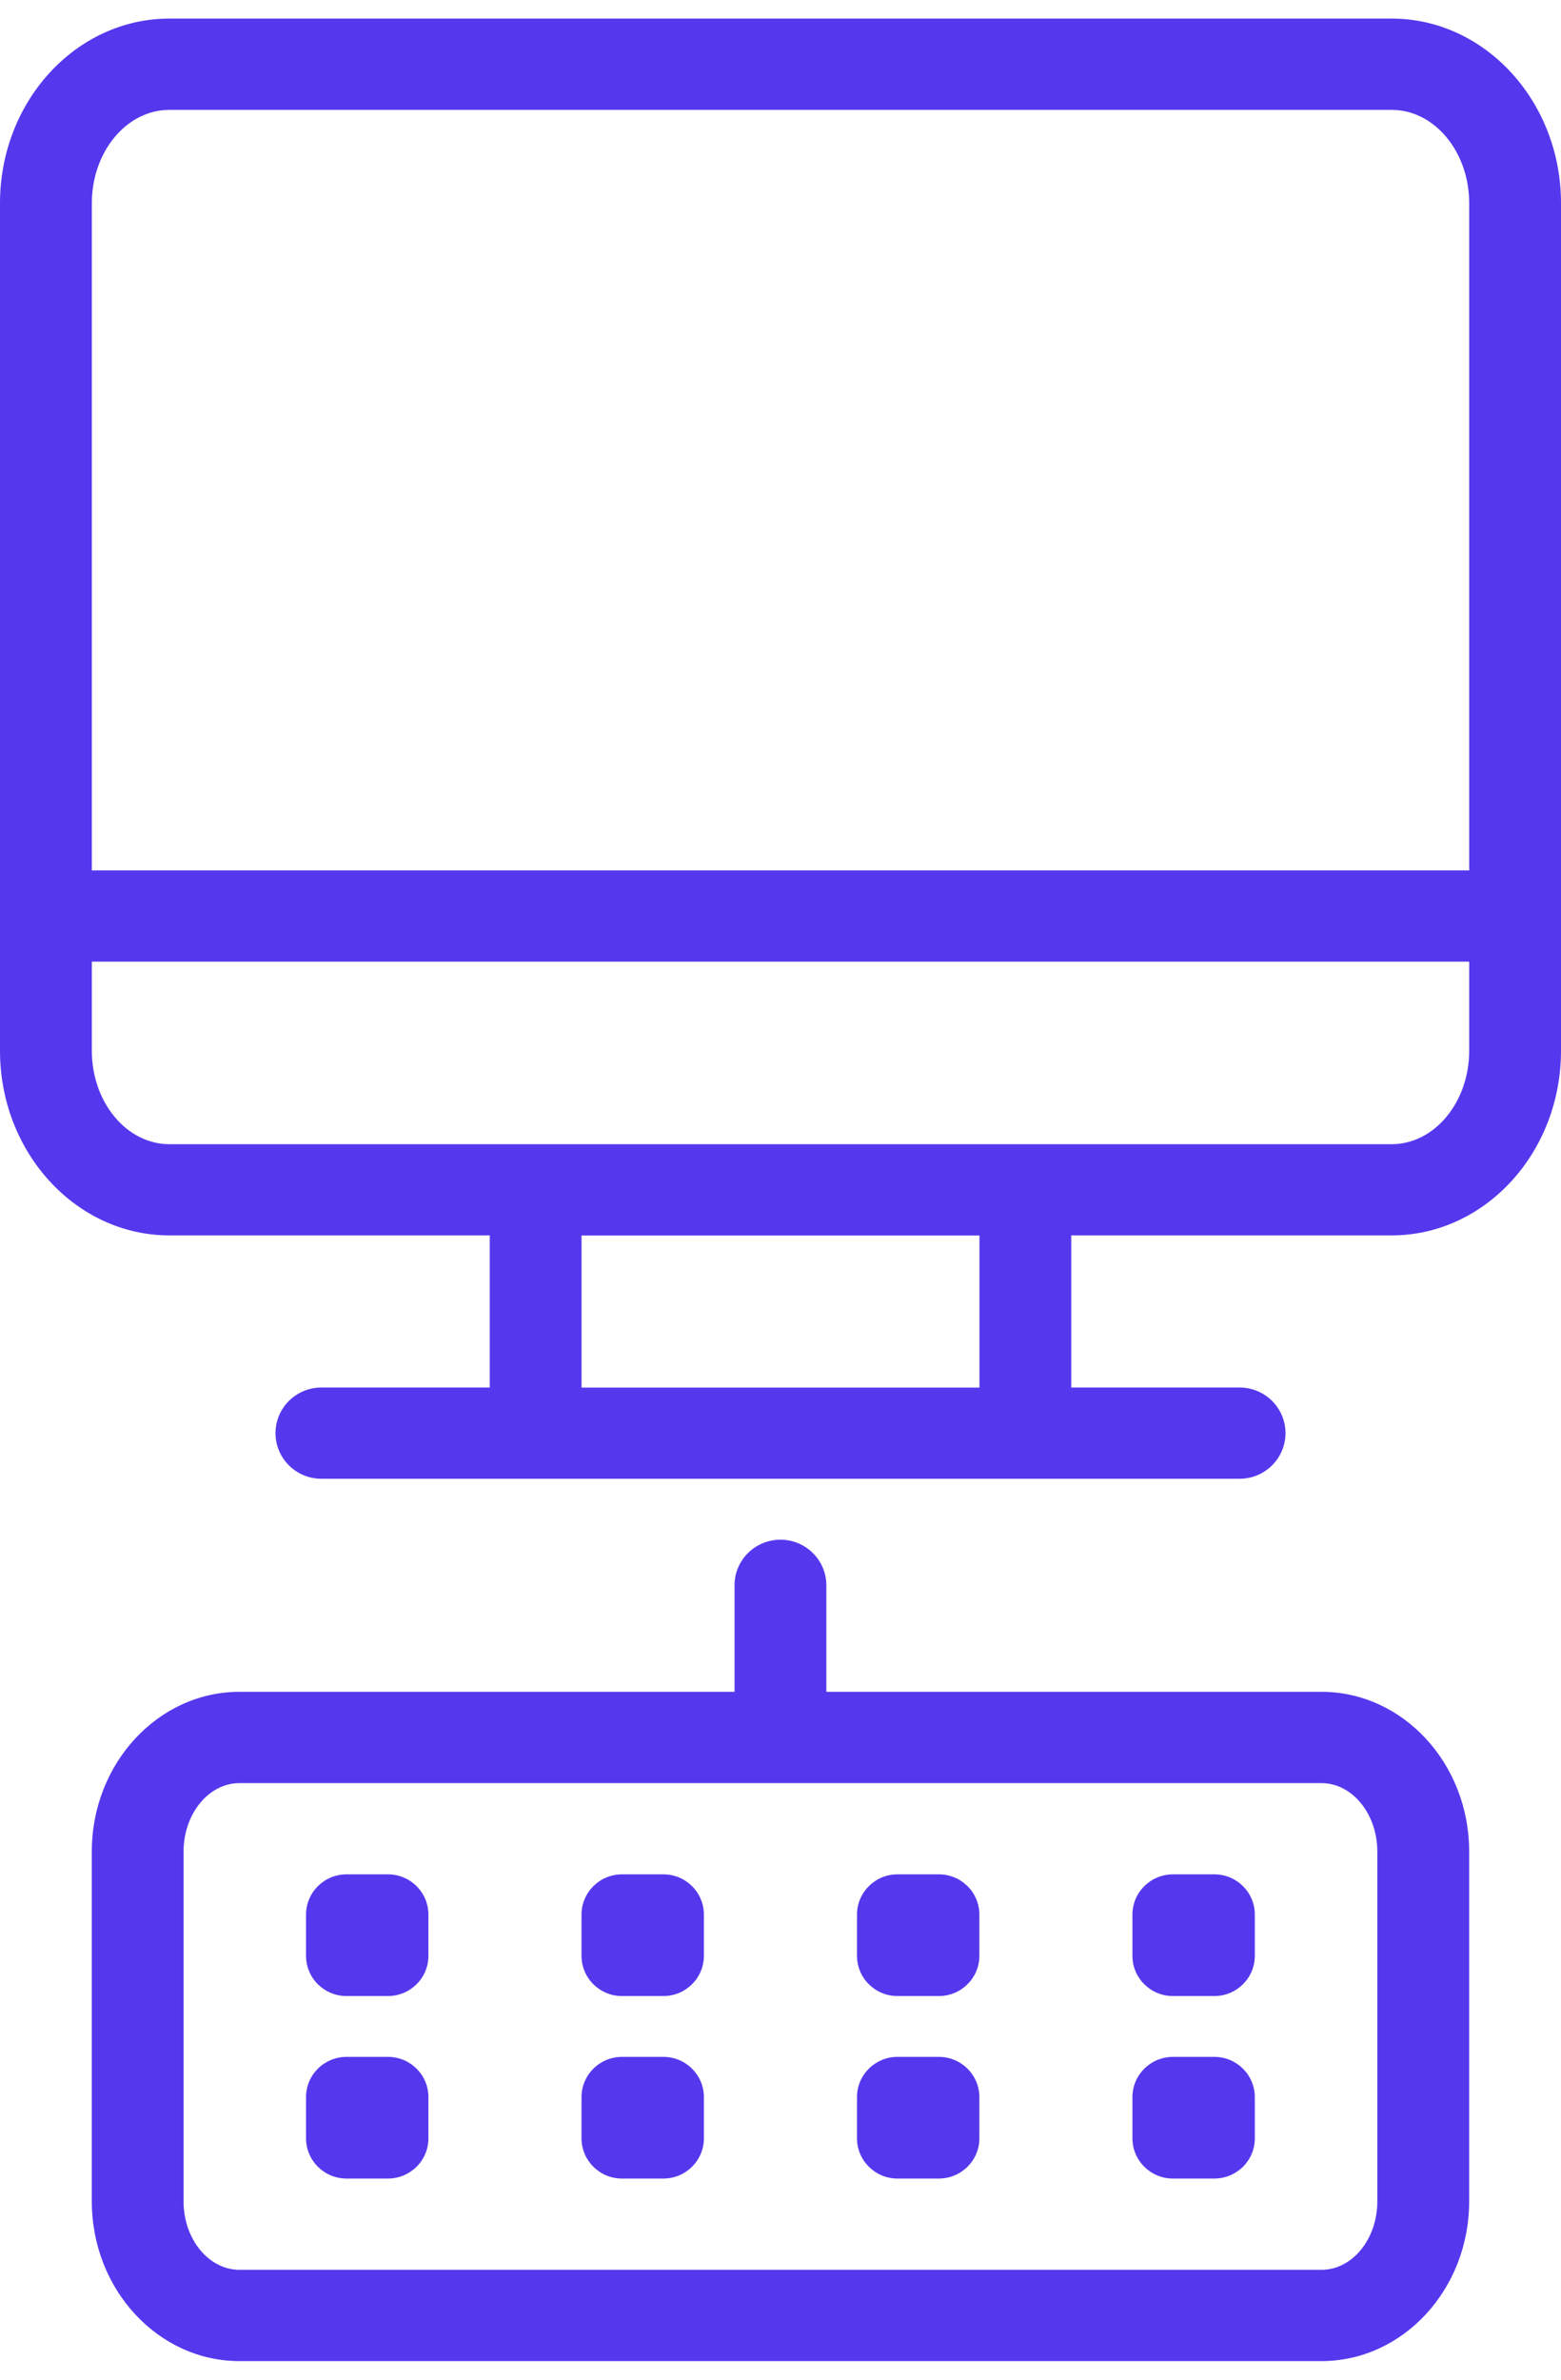 <svg width="42" height="64" viewBox="0 0 42 64" fill="none" xmlns="http://www.w3.org/2000/svg">
<g clip-path="url(#clip0_180_10524)">
<path d="M4.556 0.5H37.443C39.956 0.5 42 2.729 42 5.465V28.258C42 30.998 39.956 33.225 37.443 33.225H28.823V37.316H33.352C34.035 37.316 34.587 37.866 34.587 38.543C34.587 39.22 34.034 39.77 33.352 39.77H8.648C7.965 39.77 7.413 39.22 7.413 38.543C7.413 37.866 7.965 37.316 8.648 37.316H13.177V33.225H4.557C2.045 33.225 0 30.997 0 28.258V5.465C0 2.727 2.044 0.5 4.557 0.5H4.556ZM37.443 2.955H4.556C3.405 2.955 2.471 4.082 2.471 5.465V23.408H39.53V5.465C39.53 4.08 38.594 2.955 37.444 2.955H37.443ZM15.647 37.318H26.353V33.227H15.647V37.318ZM4.557 30.772H37.444C38.594 30.772 39.53 29.645 39.53 28.259V25.863H2.471V28.26C2.471 29.645 3.407 30.772 4.557 30.772Z" fill="#5538EE"/>
<path d="M6.446 45.5H19.763V42.636C19.763 41.959 20.316 41.409 20.998 41.409C21.68 41.409 22.234 41.959 22.234 42.636V45.5H35.554C37.746 45.5 39.529 47.426 39.529 49.796V59.205C39.529 61.573 37.746 63.5 35.554 63.5H6.444C4.254 63.5 2.47 61.573 2.47 59.205V49.796C2.47 47.426 4.254 45.5 6.446 45.5ZM4.939 59.205C4.939 60.219 5.614 61.045 6.446 61.045H35.554C36.384 61.045 37.058 60.219 37.058 59.205V49.796C37.058 48.782 36.383 47.955 35.554 47.955H6.444C5.614 47.955 4.939 48.782 4.939 49.796V59.205Z" fill="#5538EE"/>
<path d="M31.56 50.409H32.673C33.275 50.409 33.762 50.894 33.762 51.493V52.599C33.762 53.197 33.274 53.682 32.672 53.682H31.558C30.956 53.682 30.469 53.197 30.469 52.599V51.493C30.469 50.894 30.958 50.409 31.56 50.409Z" fill="#5538EE"/>
<path d="M31.56 55.318H32.673C33.275 55.318 33.762 55.804 33.762 56.402V57.508C33.762 58.106 33.274 58.59 32.672 58.59H31.558C30.956 58.59 30.469 58.105 30.469 57.506V56.401C30.469 55.802 30.958 55.318 31.56 55.318Z" fill="#5538EE"/>
<path d="M24.148 50.409H25.261C25.863 50.409 26.351 50.894 26.351 51.493V52.599C26.351 53.197 25.862 53.682 25.26 53.682H24.147C23.545 53.682 23.058 53.197 23.058 52.599V51.493C23.058 50.894 23.546 50.409 24.148 50.409Z" fill="#5538EE"/>
<path d="M24.148 55.318H25.261C25.863 55.318 26.351 55.804 26.351 56.402V57.508C26.351 58.106 25.862 58.59 25.26 58.59H24.147C23.545 58.59 23.058 58.105 23.058 57.506V56.401C23.058 55.802 23.546 55.318 24.148 55.318Z" fill="#5538EE"/>
<path d="M16.736 50.409H17.849C18.451 50.409 18.939 50.894 18.939 51.493V52.599C18.939 53.197 18.45 53.682 17.848 53.682H16.735C16.133 53.682 15.646 53.197 15.646 52.599V51.493C15.646 50.894 16.134 50.409 16.736 50.409Z" fill="#5538EE"/>
<path d="M16.736 55.318H17.849C18.451 55.318 18.939 55.804 18.939 56.402V57.508C18.939 58.106 18.45 58.59 17.848 58.59H16.735C16.133 58.59 15.646 58.105 15.646 57.506V56.401C15.646 55.802 16.134 55.318 16.736 55.318Z" fill="#5538EE"/>
<path d="M9.324 50.409H10.438C11.04 50.409 11.527 50.894 11.527 51.493V52.599C11.527 53.197 11.039 53.682 10.436 53.682H9.323C8.721 53.682 8.234 53.197 8.234 52.599V51.493C8.234 50.894 8.722 50.409 9.324 50.409Z" fill="#5538EE"/>
<path d="M9.324 55.318H10.438C11.04 55.318 11.527 55.804 11.527 56.402V57.508C11.527 58.106 11.039 58.59 10.436 58.59H9.323C8.721 58.59 8.234 58.105 8.234 57.506V56.401C8.234 55.802 8.722 55.318 9.324 55.318Z" fill="#5538EE"/>
</g>
<defs>
<clipPath id="clip0_180_10524">
<rect width="42" height="63" fill="white" transform="matrix(-1 0 0 1 42 0.5)"/>
</clipPath>
</defs>
</svg>
